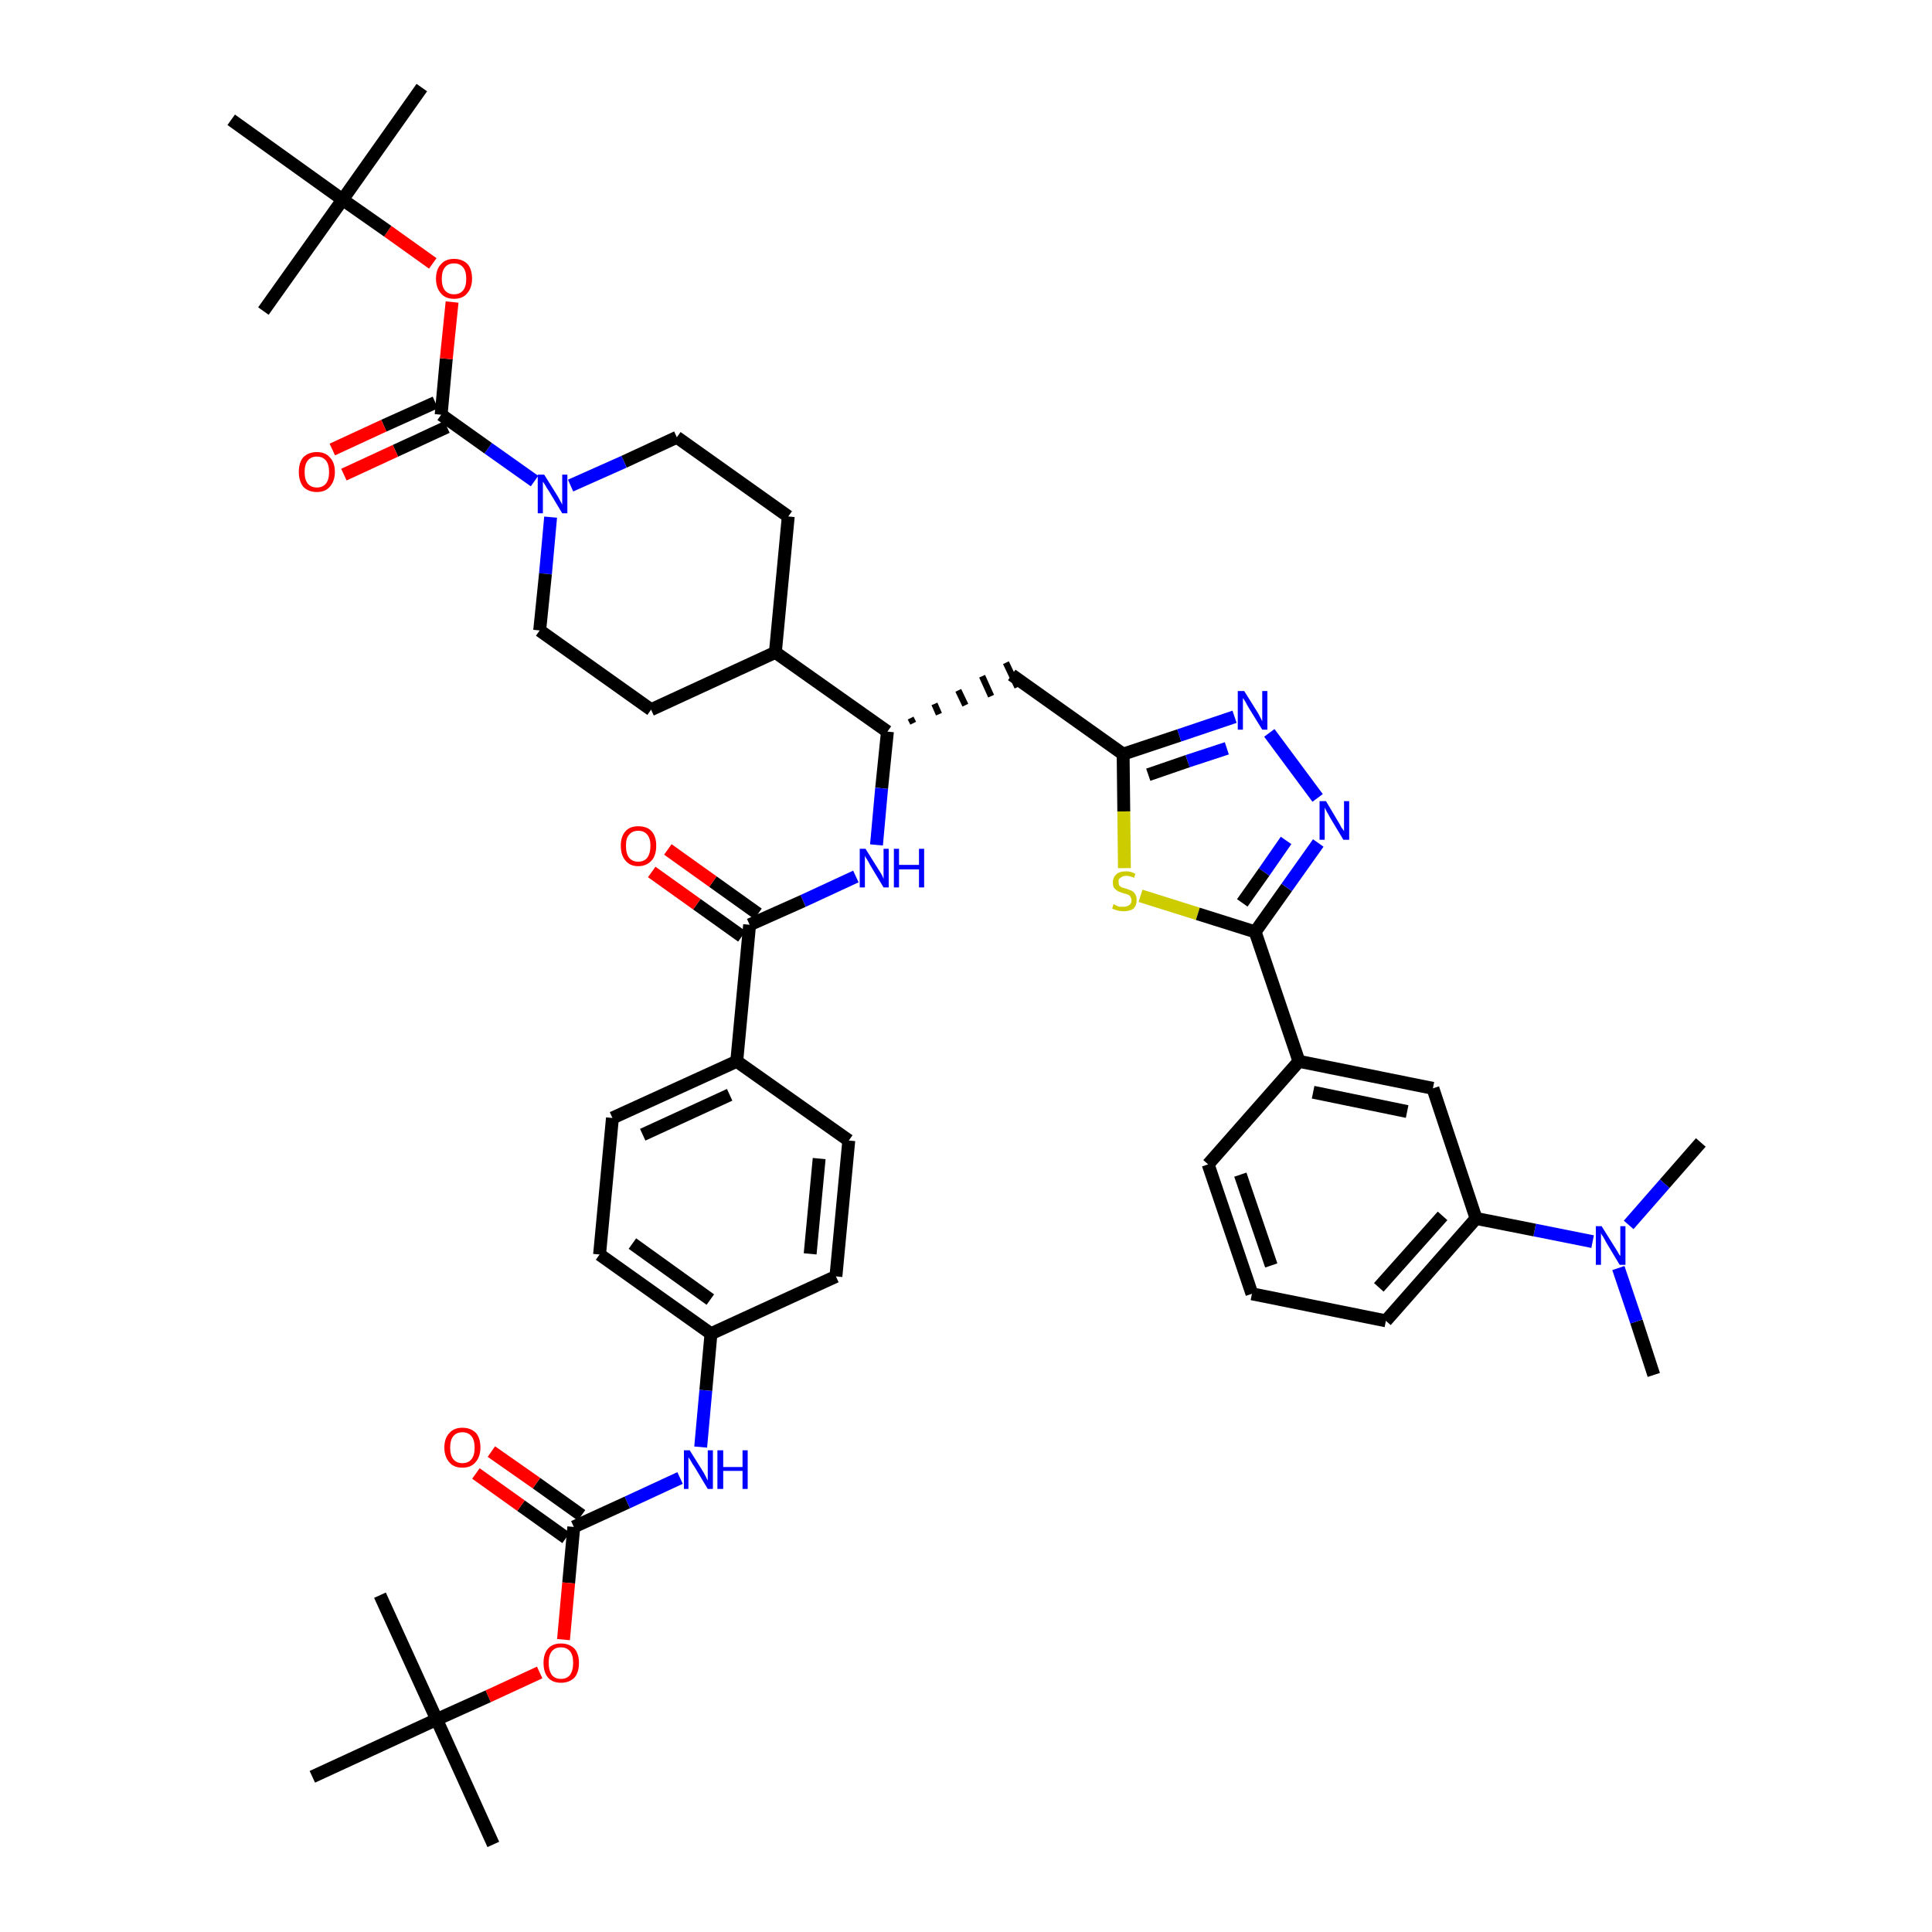 <?xml version='1.0' encoding='iso-8859-1'?>
<svg version='1.1' baseProfile='full'
              xmlns='http://www.w3.org/2000/svg'
                      xmlns:rdkit='http://www.rdkit.org/xml'
                      xmlns:xlink='http://www.w3.org/1999/xlink'
                  xml:space='preserve'
width='300px' height='300px' viewBox='0 0 300 300'>
<!-- END OF HEADER -->
<path class='bond-0 atom-0 atom-1' d='M 256.8,213.5 L 254.1,205.2' style='fill:none;fill-rule:evenodd;stroke:#000000;stroke-width:2.0px;stroke-linecap:butt;stroke-linejoin:miter;stroke-opacity:1' />
<path class='bond-0 atom-0 atom-1' d='M 254.1,205.2 L 251.3,196.9' style='fill:none;fill-rule:evenodd;stroke:#0000FF;stroke-width:2.0px;stroke-linecap:butt;stroke-linejoin:miter;stroke-opacity:1' />
<path class='bond-1 atom-1 atom-2' d='M 252.9,190.2 L 258.5,183.8' style='fill:none;fill-rule:evenodd;stroke:#0000FF;stroke-width:2.0px;stroke-linecap:butt;stroke-linejoin:miter;stroke-opacity:1' />
<path class='bond-1 atom-1 atom-2' d='M 258.5,183.8 L 264.1,177.4' style='fill:none;fill-rule:evenodd;stroke:#000000;stroke-width:2.0px;stroke-linecap:butt;stroke-linejoin:miter;stroke-opacity:1' />
<path class='bond-2 atom-1 atom-3' d='M 247.3,192.8 L 238.3,191.0' style='fill:none;fill-rule:evenodd;stroke:#0000FF;stroke-width:2.0px;stroke-linecap:butt;stroke-linejoin:miter;stroke-opacity:1' />
<path class='bond-2 atom-1 atom-3' d='M 238.3,191.0 L 229.2,189.2' style='fill:none;fill-rule:evenodd;stroke:#000000;stroke-width:2.0px;stroke-linecap:butt;stroke-linejoin:miter;stroke-opacity:1' />
<path class='bond-3 atom-3 atom-4' d='M 229.2,189.2 L 215.2,205.1' style='fill:none;fill-rule:evenodd;stroke:#000000;stroke-width:2.0px;stroke-linecap:butt;stroke-linejoin:miter;stroke-opacity:1' />
<path class='bond-3 atom-3 atom-4' d='M 224.0,188.8 L 214.1,199.9' style='fill:none;fill-rule:evenodd;stroke:#000000;stroke-width:2.0px;stroke-linecap:butt;stroke-linejoin:miter;stroke-opacity:1' />
<path class='bond-45 atom-45 atom-3' d='M 222.5,169.0 L 229.2,189.2' style='fill:none;fill-rule:evenodd;stroke:#000000;stroke-width:2.0px;stroke-linecap:butt;stroke-linejoin:miter;stroke-opacity:1' />
<path class='bond-4 atom-4 atom-5' d='M 215.2,205.1 L 194.4,200.9' style='fill:none;fill-rule:evenodd;stroke:#000000;stroke-width:2.0px;stroke-linecap:butt;stroke-linejoin:miter;stroke-opacity:1' />
<path class='bond-5 atom-5 atom-6' d='M 194.4,200.9 L 187.6,180.8' style='fill:none;fill-rule:evenodd;stroke:#000000;stroke-width:2.0px;stroke-linecap:butt;stroke-linejoin:miter;stroke-opacity:1' />
<path class='bond-5 atom-5 atom-6' d='M 197.4,196.5 L 192.6,182.4' style='fill:none;fill-rule:evenodd;stroke:#000000;stroke-width:2.0px;stroke-linecap:butt;stroke-linejoin:miter;stroke-opacity:1' />
<path class='bond-6 atom-6 atom-7' d='M 187.6,180.8 L 201.7,164.8' style='fill:none;fill-rule:evenodd;stroke:#000000;stroke-width:2.0px;stroke-linecap:butt;stroke-linejoin:miter;stroke-opacity:1' />
<path class='bond-7 atom-7 atom-8' d='M 201.7,164.8 L 194.9,144.7' style='fill:none;fill-rule:evenodd;stroke:#000000;stroke-width:2.0px;stroke-linecap:butt;stroke-linejoin:miter;stroke-opacity:1' />
<path class='bond-44 atom-7 atom-45' d='M 201.7,164.8 L 222.5,169.0' style='fill:none;fill-rule:evenodd;stroke:#000000;stroke-width:2.0px;stroke-linecap:butt;stroke-linejoin:miter;stroke-opacity:1' />
<path class='bond-44 atom-7 atom-45' d='M 203.9,169.6 L 218.5,172.6' style='fill:none;fill-rule:evenodd;stroke:#000000;stroke-width:2.0px;stroke-linecap:butt;stroke-linejoin:miter;stroke-opacity:1' />
<path class='bond-8 atom-8 atom-9' d='M 194.9,144.7 L 199.8,137.8' style='fill:none;fill-rule:evenodd;stroke:#000000;stroke-width:2.0px;stroke-linecap:butt;stroke-linejoin:miter;stroke-opacity:1' />
<path class='bond-8 atom-8 atom-9' d='M 199.8,137.8 L 204.7,130.9' style='fill:none;fill-rule:evenodd;stroke:#0000FF;stroke-width:2.0px;stroke-linecap:butt;stroke-linejoin:miter;stroke-opacity:1' />
<path class='bond-8 atom-8 atom-9' d='M 192.9,140.2 L 196.3,135.4' style='fill:none;fill-rule:evenodd;stroke:#000000;stroke-width:2.0px;stroke-linecap:butt;stroke-linejoin:miter;stroke-opacity:1' />
<path class='bond-8 atom-8 atom-9' d='M 196.3,135.4 L 199.7,130.5' style='fill:none;fill-rule:evenodd;stroke:#0000FF;stroke-width:2.0px;stroke-linecap:butt;stroke-linejoin:miter;stroke-opacity:1' />
<path class='bond-46 atom-44 atom-8' d='M 177.1,139.1 L 186.0,141.9' style='fill:none;fill-rule:evenodd;stroke:#CCCC00;stroke-width:2.0px;stroke-linecap:butt;stroke-linejoin:miter;stroke-opacity:1' />
<path class='bond-46 atom-44 atom-8' d='M 186.0,141.9 L 194.9,144.7' style='fill:none;fill-rule:evenodd;stroke:#000000;stroke-width:2.0px;stroke-linecap:butt;stroke-linejoin:miter;stroke-opacity:1' />
<path class='bond-9 atom-9 atom-10' d='M 204.6,123.9 L 197.1,113.8' style='fill:none;fill-rule:evenodd;stroke:#0000FF;stroke-width:2.0px;stroke-linecap:butt;stroke-linejoin:miter;stroke-opacity:1' />
<path class='bond-10 atom-10 atom-11' d='M 191.7,111.3 L 183.1,114.2' style='fill:none;fill-rule:evenodd;stroke:#0000FF;stroke-width:2.0px;stroke-linecap:butt;stroke-linejoin:miter;stroke-opacity:1' />
<path class='bond-10 atom-10 atom-11' d='M 183.1,114.2 L 174.4,117.1' style='fill:none;fill-rule:evenodd;stroke:#000000;stroke-width:2.0px;stroke-linecap:butt;stroke-linejoin:miter;stroke-opacity:1' />
<path class='bond-10 atom-10 atom-11' d='M 190.5,116.2 L 184.4,118.2' style='fill:none;fill-rule:evenodd;stroke:#0000FF;stroke-width:2.0px;stroke-linecap:butt;stroke-linejoin:miter;stroke-opacity:1' />
<path class='bond-10 atom-10 atom-11' d='M 184.4,118.2 L 178.3,120.3' style='fill:none;fill-rule:evenodd;stroke:#000000;stroke-width:2.0px;stroke-linecap:butt;stroke-linejoin:miter;stroke-opacity:1' />
<path class='bond-11 atom-11 atom-12' d='M 174.4,117.1 L 157.1,104.8' style='fill:none;fill-rule:evenodd;stroke:#000000;stroke-width:2.0px;stroke-linecap:butt;stroke-linejoin:miter;stroke-opacity:1' />
<path class='bond-43 atom-11 atom-44' d='M 174.4,117.1 L 174.5,126.0' style='fill:none;fill-rule:evenodd;stroke:#000000;stroke-width:2.0px;stroke-linecap:butt;stroke-linejoin:miter;stroke-opacity:1' />
<path class='bond-43 atom-11 atom-44' d='M 174.5,126.0 L 174.6,134.8' style='fill:none;fill-rule:evenodd;stroke:#CCCC00;stroke-width:2.0px;stroke-linecap:butt;stroke-linejoin:miter;stroke-opacity:1' />
<path class='bond-12 atom-13 atom-12' d='M 141.8,112.3 L 141.4,111.5' style='fill:none;fill-rule:evenodd;stroke:#000000;stroke-width:1.0px;stroke-linecap:butt;stroke-linejoin:miter;stroke-opacity:1' />
<path class='bond-12 atom-13 atom-12' d='M 145.8,110.9 L 145.1,109.3' style='fill:none;fill-rule:evenodd;stroke:#000000;stroke-width:1.0px;stroke-linecap:butt;stroke-linejoin:miter;stroke-opacity:1' />
<path class='bond-12 atom-13 atom-12' d='M 149.9,109.5 L 148.8,107.2' style='fill:none;fill-rule:evenodd;stroke:#000000;stroke-width:1.0px;stroke-linecap:butt;stroke-linejoin:miter;stroke-opacity:1' />
<path class='bond-12 atom-13 atom-12' d='M 153.9,108.1 L 152.5,105.0' style='fill:none;fill-rule:evenodd;stroke:#000000;stroke-width:1.0px;stroke-linecap:butt;stroke-linejoin:miter;stroke-opacity:1' />
<path class='bond-12 atom-13 atom-12' d='M 158.0,106.7 L 156.2,102.9' style='fill:none;fill-rule:evenodd;stroke:#000000;stroke-width:1.0px;stroke-linecap:butt;stroke-linejoin:miter;stroke-opacity:1' />
<path class='bond-13 atom-13 atom-14' d='M 137.8,113.6 L 136.9,122.4' style='fill:none;fill-rule:evenodd;stroke:#000000;stroke-width:2.0px;stroke-linecap:butt;stroke-linejoin:miter;stroke-opacity:1' />
<path class='bond-13 atom-13 atom-14' d='M 136.9,122.4 L 136.1,131.2' style='fill:none;fill-rule:evenodd;stroke:#0000FF;stroke-width:2.0px;stroke-linecap:butt;stroke-linejoin:miter;stroke-opacity:1' />
<path class='bond-30 atom-13 atom-31' d='M 137.8,113.6 L 120.4,101.3' style='fill:none;fill-rule:evenodd;stroke:#000000;stroke-width:2.0px;stroke-linecap:butt;stroke-linejoin:miter;stroke-opacity:1' />
<path class='bond-14 atom-14 atom-15' d='M 132.9,136.1 L 124.7,139.9' style='fill:none;fill-rule:evenodd;stroke:#0000FF;stroke-width:2.0px;stroke-linecap:butt;stroke-linejoin:miter;stroke-opacity:1' />
<path class='bond-14 atom-14 atom-15' d='M 124.7,139.9 L 116.4,143.6' style='fill:none;fill-rule:evenodd;stroke:#000000;stroke-width:2.0px;stroke-linecap:butt;stroke-linejoin:miter;stroke-opacity:1' />
<path class='bond-15 atom-15 atom-16' d='M 117.7,141.9 L 110.7,136.9' style='fill:none;fill-rule:evenodd;stroke:#000000;stroke-width:2.0px;stroke-linecap:butt;stroke-linejoin:miter;stroke-opacity:1' />
<path class='bond-15 atom-15 atom-16' d='M 110.7,136.9 L 103.7,131.9' style='fill:none;fill-rule:evenodd;stroke:#FF0000;stroke-width:2.0px;stroke-linecap:butt;stroke-linejoin:miter;stroke-opacity:1' />
<path class='bond-15 atom-15 atom-16' d='M 115.2,145.4 L 108.2,140.4' style='fill:none;fill-rule:evenodd;stroke:#000000;stroke-width:2.0px;stroke-linecap:butt;stroke-linejoin:miter;stroke-opacity:1' />
<path class='bond-15 atom-15 atom-16' d='M 108.2,140.4 L 101.2,135.4' style='fill:none;fill-rule:evenodd;stroke:#FF0000;stroke-width:2.0px;stroke-linecap:butt;stroke-linejoin:miter;stroke-opacity:1' />
<path class='bond-16 atom-15 atom-17' d='M 116.4,143.6 L 114.4,164.8' style='fill:none;fill-rule:evenodd;stroke:#000000;stroke-width:2.0px;stroke-linecap:butt;stroke-linejoin:miter;stroke-opacity:1' />
<path class='bond-17 atom-17 atom-18' d='M 114.4,164.8 L 95.1,173.6' style='fill:none;fill-rule:evenodd;stroke:#000000;stroke-width:2.0px;stroke-linecap:butt;stroke-linejoin:miter;stroke-opacity:1' />
<path class='bond-17 atom-17 atom-18' d='M 113.3,170.0 L 99.8,176.2' style='fill:none;fill-rule:evenodd;stroke:#000000;stroke-width:2.0px;stroke-linecap:butt;stroke-linejoin:miter;stroke-opacity:1' />
<path class='bond-47 atom-30 atom-17' d='M 131.8,177.1 L 114.4,164.8' style='fill:none;fill-rule:evenodd;stroke:#000000;stroke-width:2.0px;stroke-linecap:butt;stroke-linejoin:miter;stroke-opacity:1' />
<path class='bond-18 atom-18 atom-19' d='M 95.1,173.6 L 93.1,194.8' style='fill:none;fill-rule:evenodd;stroke:#000000;stroke-width:2.0px;stroke-linecap:butt;stroke-linejoin:miter;stroke-opacity:1' />
<path class='bond-19 atom-19 atom-20' d='M 93.1,194.8 L 110.4,207.1' style='fill:none;fill-rule:evenodd;stroke:#000000;stroke-width:2.0px;stroke-linecap:butt;stroke-linejoin:miter;stroke-opacity:1' />
<path class='bond-19 atom-19 atom-20' d='M 98.2,193.1 L 110.3,201.8' style='fill:none;fill-rule:evenodd;stroke:#000000;stroke-width:2.0px;stroke-linecap:butt;stroke-linejoin:miter;stroke-opacity:1' />
<path class='bond-20 atom-20 atom-21' d='M 110.4,207.1 L 109.6,215.9' style='fill:none;fill-rule:evenodd;stroke:#000000;stroke-width:2.0px;stroke-linecap:butt;stroke-linejoin:miter;stroke-opacity:1' />
<path class='bond-20 atom-20 atom-21' d='M 109.6,215.9 L 108.8,224.7' style='fill:none;fill-rule:evenodd;stroke:#0000FF;stroke-width:2.0px;stroke-linecap:butt;stroke-linejoin:miter;stroke-opacity:1' />
<path class='bond-28 atom-20 atom-29' d='M 110.4,207.1 L 129.8,198.2' style='fill:none;fill-rule:evenodd;stroke:#000000;stroke-width:2.0px;stroke-linecap:butt;stroke-linejoin:miter;stroke-opacity:1' />
<path class='bond-21 atom-21 atom-22' d='M 105.6,229.5 L 97.4,233.3' style='fill:none;fill-rule:evenodd;stroke:#0000FF;stroke-width:2.0px;stroke-linecap:butt;stroke-linejoin:miter;stroke-opacity:1' />
<path class='bond-21 atom-21 atom-22' d='M 97.4,233.3 L 89.1,237.1' style='fill:none;fill-rule:evenodd;stroke:#000000;stroke-width:2.0px;stroke-linecap:butt;stroke-linejoin:miter;stroke-opacity:1' />
<path class='bond-22 atom-22 atom-23' d='M 90.3,235.3 L 83.3,230.3' style='fill:none;fill-rule:evenodd;stroke:#000000;stroke-width:2.0px;stroke-linecap:butt;stroke-linejoin:miter;stroke-opacity:1' />
<path class='bond-22 atom-22 atom-23' d='M 83.3,230.3 L 76.3,225.4' style='fill:none;fill-rule:evenodd;stroke:#FF0000;stroke-width:2.0px;stroke-linecap:butt;stroke-linejoin:miter;stroke-opacity:1' />
<path class='bond-22 atom-22 atom-23' d='M 87.9,238.8 L 80.9,233.8' style='fill:none;fill-rule:evenodd;stroke:#000000;stroke-width:2.0px;stroke-linecap:butt;stroke-linejoin:miter;stroke-opacity:1' />
<path class='bond-22 atom-22 atom-23' d='M 80.9,233.8 L 73.9,228.8' style='fill:none;fill-rule:evenodd;stroke:#FF0000;stroke-width:2.0px;stroke-linecap:butt;stroke-linejoin:miter;stroke-opacity:1' />
<path class='bond-23 atom-22 atom-24' d='M 89.1,237.1 L 88.3,245.8' style='fill:none;fill-rule:evenodd;stroke:#000000;stroke-width:2.0px;stroke-linecap:butt;stroke-linejoin:miter;stroke-opacity:1' />
<path class='bond-23 atom-22 atom-24' d='M 88.3,245.8 L 87.5,254.6' style='fill:none;fill-rule:evenodd;stroke:#FF0000;stroke-width:2.0px;stroke-linecap:butt;stroke-linejoin:miter;stroke-opacity:1' />
<path class='bond-24 atom-24 atom-25' d='M 83.8,259.7 L 75.8,263.4' style='fill:none;fill-rule:evenodd;stroke:#FF0000;stroke-width:2.0px;stroke-linecap:butt;stroke-linejoin:miter;stroke-opacity:1' />
<path class='bond-24 atom-24 atom-25' d='M 75.8,263.4 L 67.8,267.0' style='fill:none;fill-rule:evenodd;stroke:#000000;stroke-width:2.0px;stroke-linecap:butt;stroke-linejoin:miter;stroke-opacity:1' />
<path class='bond-25 atom-25 atom-26' d='M 67.8,267.0 L 76.6,286.4' style='fill:none;fill-rule:evenodd;stroke:#000000;stroke-width:2.0px;stroke-linecap:butt;stroke-linejoin:miter;stroke-opacity:1' />
<path class='bond-26 atom-25 atom-27' d='M 67.8,267.0 L 59.0,247.7' style='fill:none;fill-rule:evenodd;stroke:#000000;stroke-width:2.0px;stroke-linecap:butt;stroke-linejoin:miter;stroke-opacity:1' />
<path class='bond-27 atom-25 atom-28' d='M 67.8,267.0 L 48.5,275.9' style='fill:none;fill-rule:evenodd;stroke:#000000;stroke-width:2.0px;stroke-linecap:butt;stroke-linejoin:miter;stroke-opacity:1' />
<path class='bond-29 atom-29 atom-30' d='M 129.8,198.2 L 131.8,177.1' style='fill:none;fill-rule:evenodd;stroke:#000000;stroke-width:2.0px;stroke-linecap:butt;stroke-linejoin:miter;stroke-opacity:1' />
<path class='bond-29 atom-29 atom-30' d='M 125.8,194.7 L 127.2,179.9' style='fill:none;fill-rule:evenodd;stroke:#000000;stroke-width:2.0px;stroke-linecap:butt;stroke-linejoin:miter;stroke-opacity:1' />
<path class='bond-31 atom-31 atom-32' d='M 120.4,101.3 L 122.4,80.2' style='fill:none;fill-rule:evenodd;stroke:#000000;stroke-width:2.0px;stroke-linecap:butt;stroke-linejoin:miter;stroke-opacity:1' />
<path class='bond-48 atom-43 atom-31' d='M 101.1,110.2 L 120.4,101.3' style='fill:none;fill-rule:evenodd;stroke:#000000;stroke-width:2.0px;stroke-linecap:butt;stroke-linejoin:miter;stroke-opacity:1' />
<path class='bond-32 atom-32 atom-33' d='M 122.4,80.2 L 105.1,67.9' style='fill:none;fill-rule:evenodd;stroke:#000000;stroke-width:2.0px;stroke-linecap:butt;stroke-linejoin:miter;stroke-opacity:1' />
<path class='bond-33 atom-33 atom-34' d='M 105.1,67.9 L 96.9,71.7' style='fill:none;fill-rule:evenodd;stroke:#000000;stroke-width:2.0px;stroke-linecap:butt;stroke-linejoin:miter;stroke-opacity:1' />
<path class='bond-33 atom-33 atom-34' d='M 96.9,71.7 L 88.6,75.4' style='fill:none;fill-rule:evenodd;stroke:#0000FF;stroke-width:2.0px;stroke-linecap:butt;stroke-linejoin:miter;stroke-opacity:1' />
<path class='bond-34 atom-34 atom-35' d='M 83.0,74.7 L 75.8,69.6' style='fill:none;fill-rule:evenodd;stroke:#0000FF;stroke-width:2.0px;stroke-linecap:butt;stroke-linejoin:miter;stroke-opacity:1' />
<path class='bond-34 atom-34 atom-35' d='M 75.8,69.6 L 68.5,64.4' style='fill:none;fill-rule:evenodd;stroke:#000000;stroke-width:2.0px;stroke-linecap:butt;stroke-linejoin:miter;stroke-opacity:1' />
<path class='bond-41 atom-34 atom-42' d='M 85.5,80.3 L 84.7,89.1' style='fill:none;fill-rule:evenodd;stroke:#0000FF;stroke-width:2.0px;stroke-linecap:butt;stroke-linejoin:miter;stroke-opacity:1' />
<path class='bond-41 atom-34 atom-42' d='M 84.7,89.1 L 83.8,97.9' style='fill:none;fill-rule:evenodd;stroke:#000000;stroke-width:2.0px;stroke-linecap:butt;stroke-linejoin:miter;stroke-opacity:1' />
<path class='bond-35 atom-35 atom-36' d='M 67.6,62.5 L 59.6,66.1' style='fill:none;fill-rule:evenodd;stroke:#000000;stroke-width:2.0px;stroke-linecap:butt;stroke-linejoin:miter;stroke-opacity:1' />
<path class='bond-35 atom-35 atom-36' d='M 59.6,66.1 L 51.6,69.8' style='fill:none;fill-rule:evenodd;stroke:#FF0000;stroke-width:2.0px;stroke-linecap:butt;stroke-linejoin:miter;stroke-opacity:1' />
<path class='bond-35 atom-35 atom-36' d='M 69.4,66.3 L 61.4,70.0' style='fill:none;fill-rule:evenodd;stroke:#000000;stroke-width:2.0px;stroke-linecap:butt;stroke-linejoin:miter;stroke-opacity:1' />
<path class='bond-35 atom-35 atom-36' d='M 61.4,70.0 L 53.4,73.7' style='fill:none;fill-rule:evenodd;stroke:#FF0000;stroke-width:2.0px;stroke-linecap:butt;stroke-linejoin:miter;stroke-opacity:1' />
<path class='bond-36 atom-35 atom-37' d='M 68.5,64.4 L 69.3,55.7' style='fill:none;fill-rule:evenodd;stroke:#000000;stroke-width:2.0px;stroke-linecap:butt;stroke-linejoin:miter;stroke-opacity:1' />
<path class='bond-36 atom-35 atom-37' d='M 69.3,55.7 L 70.2,46.9' style='fill:none;fill-rule:evenodd;stroke:#FF0000;stroke-width:2.0px;stroke-linecap:butt;stroke-linejoin:miter;stroke-opacity:1' />
<path class='bond-37 atom-37 atom-38' d='M 67.2,40.9 L 60.2,35.9' style='fill:none;fill-rule:evenodd;stroke:#FF0000;stroke-width:2.0px;stroke-linecap:butt;stroke-linejoin:miter;stroke-opacity:1' />
<path class='bond-37 atom-37 atom-38' d='M 60.2,35.9 L 53.2,31.0' style='fill:none;fill-rule:evenodd;stroke:#000000;stroke-width:2.0px;stroke-linecap:butt;stroke-linejoin:miter;stroke-opacity:1' />
<path class='bond-38 atom-38 atom-39' d='M 53.2,31.0 L 65.5,13.6' style='fill:none;fill-rule:evenodd;stroke:#000000;stroke-width:2.0px;stroke-linecap:butt;stroke-linejoin:miter;stroke-opacity:1' />
<path class='bond-39 atom-38 atom-40' d='M 53.2,31.0 L 40.9,48.3' style='fill:none;fill-rule:evenodd;stroke:#000000;stroke-width:2.0px;stroke-linecap:butt;stroke-linejoin:miter;stroke-opacity:1' />
<path class='bond-40 atom-38 atom-41' d='M 53.2,31.0 L 35.9,18.6' style='fill:none;fill-rule:evenodd;stroke:#000000;stroke-width:2.0px;stroke-linecap:butt;stroke-linejoin:miter;stroke-opacity:1' />
<path class='bond-42 atom-42 atom-43' d='M 83.8,97.9 L 101.1,110.2' style='fill:none;fill-rule:evenodd;stroke:#000000;stroke-width:2.0px;stroke-linecap:butt;stroke-linejoin:miter;stroke-opacity:1' />
<path  class='atom-1' d='M 248.7 190.4
L 250.7 193.6
Q 250.9 193.9, 251.2 194.4
Q 251.5 195.0, 251.6 195.0
L 251.6 190.4
L 252.4 190.4
L 252.4 196.4
L 251.5 196.4
L 249.4 192.9
Q 249.2 192.5, 248.9 192.0
Q 248.6 191.6, 248.6 191.4
L 248.6 196.4
L 247.8 196.4
L 247.8 190.4
L 248.7 190.4
' fill='#0000FF'/>
<path  class='atom-9' d='M 205.9 124.4
L 207.8 127.6
Q 208.0 127.9, 208.3 128.5
Q 208.7 129.0, 208.7 129.1
L 208.7 124.4
L 209.5 124.4
L 209.5 130.4
L 208.6 130.4
L 206.5 126.9
Q 206.3 126.5, 206.0 126.0
Q 205.8 125.6, 205.7 125.4
L 205.7 130.4
L 204.9 130.4
L 204.9 124.4
L 205.9 124.4
' fill='#0000FF'/>
<path  class='atom-10' d='M 193.2 107.3
L 195.2 110.5
Q 195.4 110.8, 195.7 111.4
Q 196.0 112.0, 196.0 112.0
L 196.0 107.3
L 196.8 107.3
L 196.8 113.3
L 196.0 113.3
L 193.9 109.9
Q 193.6 109.4, 193.4 109.0
Q 193.1 108.5, 193.0 108.4
L 193.0 113.3
L 192.2 113.3
L 192.2 107.3
L 193.2 107.3
' fill='#0000FF'/>
<path  class='atom-14' d='M 134.4 131.8
L 136.4 135.0
Q 136.6 135.3, 136.9 135.8
Q 137.2 136.4, 137.2 136.5
L 137.2 131.8
L 138.0 131.8
L 138.0 137.8
L 137.2 137.8
L 135.1 134.3
Q 134.9 133.9, 134.6 133.4
Q 134.3 133.0, 134.3 132.8
L 134.3 137.8
L 133.5 137.8
L 133.5 131.8
L 134.4 131.8
' fill='#0000FF'/>
<path  class='atom-14' d='M 138.8 131.8
L 139.6 131.8
L 139.6 134.3
L 142.7 134.3
L 142.7 131.8
L 143.5 131.8
L 143.5 137.8
L 142.7 137.8
L 142.7 135.0
L 139.6 135.0
L 139.6 137.8
L 138.8 137.8
L 138.8 131.8
' fill='#0000FF'/>
<path  class='atom-16' d='M 96.4 131.3
Q 96.4 129.9, 97.1 129.1
Q 97.8 128.3, 99.1 128.3
Q 100.5 128.3, 101.2 129.1
Q 101.9 129.9, 101.9 131.3
Q 101.9 132.8, 101.2 133.6
Q 100.4 134.5, 99.1 134.5
Q 97.8 134.5, 97.1 133.6
Q 96.4 132.8, 96.4 131.3
M 99.1 133.8
Q 100.0 133.8, 100.5 133.2
Q 101.0 132.5, 101.0 131.3
Q 101.0 130.2, 100.5 129.6
Q 100.0 129.0, 99.1 129.0
Q 98.2 129.0, 97.7 129.6
Q 97.2 130.1, 97.2 131.3
Q 97.2 132.6, 97.7 133.2
Q 98.2 133.8, 99.1 133.8
' fill='#FF0000'/>
<path  class='atom-21' d='M 107.1 225.2
L 109.1 228.4
Q 109.3 228.7, 109.6 229.3
Q 109.9 229.9, 109.9 229.9
L 109.9 225.2
L 110.7 225.2
L 110.7 231.2
L 109.9 231.2
L 107.8 227.7
Q 107.5 227.3, 107.3 226.9
Q 107.0 226.4, 106.9 226.3
L 106.9 231.2
L 106.2 231.2
L 106.2 225.2
L 107.1 225.2
' fill='#0000FF'/>
<path  class='atom-21' d='M 111.4 225.2
L 112.3 225.2
L 112.3 227.8
L 115.3 227.8
L 115.3 225.2
L 116.1 225.2
L 116.1 231.2
L 115.3 231.2
L 115.3 228.4
L 112.3 228.4
L 112.3 231.2
L 111.4 231.2
L 111.4 225.2
' fill='#0000FF'/>
<path  class='atom-23' d='M 69.0 224.8
Q 69.0 223.3, 69.8 222.5
Q 70.5 221.7, 71.8 221.7
Q 73.1 221.7, 73.9 222.5
Q 74.6 223.3, 74.6 224.8
Q 74.6 226.2, 73.8 227.1
Q 73.1 227.9, 71.8 227.9
Q 70.5 227.9, 69.8 227.1
Q 69.0 226.2, 69.0 224.8
M 71.8 227.2
Q 72.7 227.2, 73.2 226.6
Q 73.7 226.0, 73.7 224.8
Q 73.7 223.6, 73.2 223.0
Q 72.7 222.4, 71.8 222.4
Q 70.9 222.4, 70.4 223.0
Q 69.9 223.6, 69.9 224.8
Q 69.9 226.0, 70.4 226.6
Q 70.9 227.2, 71.8 227.2
' fill='#FF0000'/>
<path  class='atom-24' d='M 84.4 258.2
Q 84.4 256.8, 85.1 256.0
Q 85.8 255.2, 87.1 255.2
Q 88.4 255.2, 89.2 256.0
Q 89.9 256.8, 89.9 258.2
Q 89.9 259.7, 89.2 260.5
Q 88.4 261.3, 87.1 261.3
Q 85.8 261.3, 85.1 260.5
Q 84.4 259.7, 84.4 258.2
M 87.1 260.7
Q 88.0 260.7, 88.5 260.1
Q 89.0 259.4, 89.0 258.2
Q 89.0 257.0, 88.5 256.4
Q 88.0 255.8, 87.1 255.8
Q 86.2 255.8, 85.7 256.4
Q 85.2 257.0, 85.2 258.2
Q 85.2 259.4, 85.7 260.1
Q 86.2 260.7, 87.1 260.7
' fill='#FF0000'/>
<path  class='atom-34' d='M 84.5 73.7
L 86.5 76.9
Q 86.7 77.2, 87.0 77.8
Q 87.3 78.3, 87.3 78.4
L 87.3 73.7
L 88.1 73.7
L 88.1 79.7
L 87.3 79.7
L 85.2 76.2
Q 84.9 75.8, 84.7 75.4
Q 84.4 74.9, 84.3 74.8
L 84.3 79.7
L 83.5 79.7
L 83.5 73.7
L 84.5 73.7
' fill='#0000FF'/>
<path  class='atom-36' d='M 46.4 73.3
Q 46.4 71.8, 47.1 71.0
Q 47.9 70.2, 49.2 70.2
Q 50.5 70.2, 51.2 71.0
Q 52.0 71.8, 52.0 73.3
Q 52.0 74.7, 51.2 75.6
Q 50.5 76.4, 49.2 76.4
Q 47.9 76.4, 47.1 75.6
Q 46.4 74.7, 46.4 73.3
M 49.2 75.7
Q 50.1 75.7, 50.6 75.1
Q 51.1 74.5, 51.1 73.3
Q 51.1 72.1, 50.6 71.5
Q 50.1 70.9, 49.2 70.9
Q 48.3 70.9, 47.8 71.5
Q 47.3 72.1, 47.3 73.3
Q 47.3 74.5, 47.8 75.1
Q 48.3 75.7, 49.2 75.7
' fill='#FF0000'/>
<path  class='atom-37' d='M 67.7 43.3
Q 67.7 41.8, 68.5 41.0
Q 69.2 40.2, 70.5 40.2
Q 71.8 40.2, 72.6 41.0
Q 73.3 41.8, 73.3 43.3
Q 73.3 44.7, 72.5 45.6
Q 71.8 46.4, 70.5 46.4
Q 69.2 46.4, 68.5 45.6
Q 67.7 44.7, 67.7 43.3
M 70.5 45.7
Q 71.4 45.7, 71.9 45.1
Q 72.4 44.5, 72.4 43.3
Q 72.4 42.1, 71.9 41.5
Q 71.4 40.9, 70.5 40.9
Q 69.6 40.9, 69.1 41.5
Q 68.6 42.1, 68.6 43.3
Q 68.6 44.5, 69.1 45.1
Q 69.6 45.7, 70.5 45.7
' fill='#FF0000'/>
<path  class='atom-44' d='M 172.9 140.4
Q 173.0 140.4, 173.3 140.6
Q 173.5 140.7, 173.8 140.8
Q 174.2 140.8, 174.5 140.8
Q 175.0 140.8, 175.4 140.5
Q 175.7 140.3, 175.7 139.8
Q 175.7 139.5, 175.5 139.2
Q 175.4 139.0, 175.1 138.9
Q 174.9 138.8, 174.4 138.7
Q 173.9 138.5, 173.6 138.4
Q 173.3 138.2, 173.0 137.9
Q 172.8 137.6, 172.8 137.0
Q 172.8 136.3, 173.3 135.8
Q 173.8 135.3, 174.9 135.3
Q 175.6 135.3, 176.3 135.7
L 176.1 136.3
Q 175.4 136.0, 174.9 136.0
Q 174.3 136.0, 174.0 136.3
Q 173.6 136.5, 173.7 136.9
Q 173.7 137.3, 173.8 137.5
Q 174.0 137.7, 174.2 137.8
Q 174.5 137.9, 174.9 138.0
Q 175.4 138.2, 175.7 138.3
Q 176.1 138.5, 176.3 138.9
Q 176.5 139.2, 176.5 139.8
Q 176.5 140.6, 176.0 141.1
Q 175.4 141.5, 174.5 141.5
Q 174.0 141.5, 173.6 141.4
Q 173.2 141.3, 172.7 141.1
L 172.9 140.4
' fill='#CCCC00'/>
</svg>
